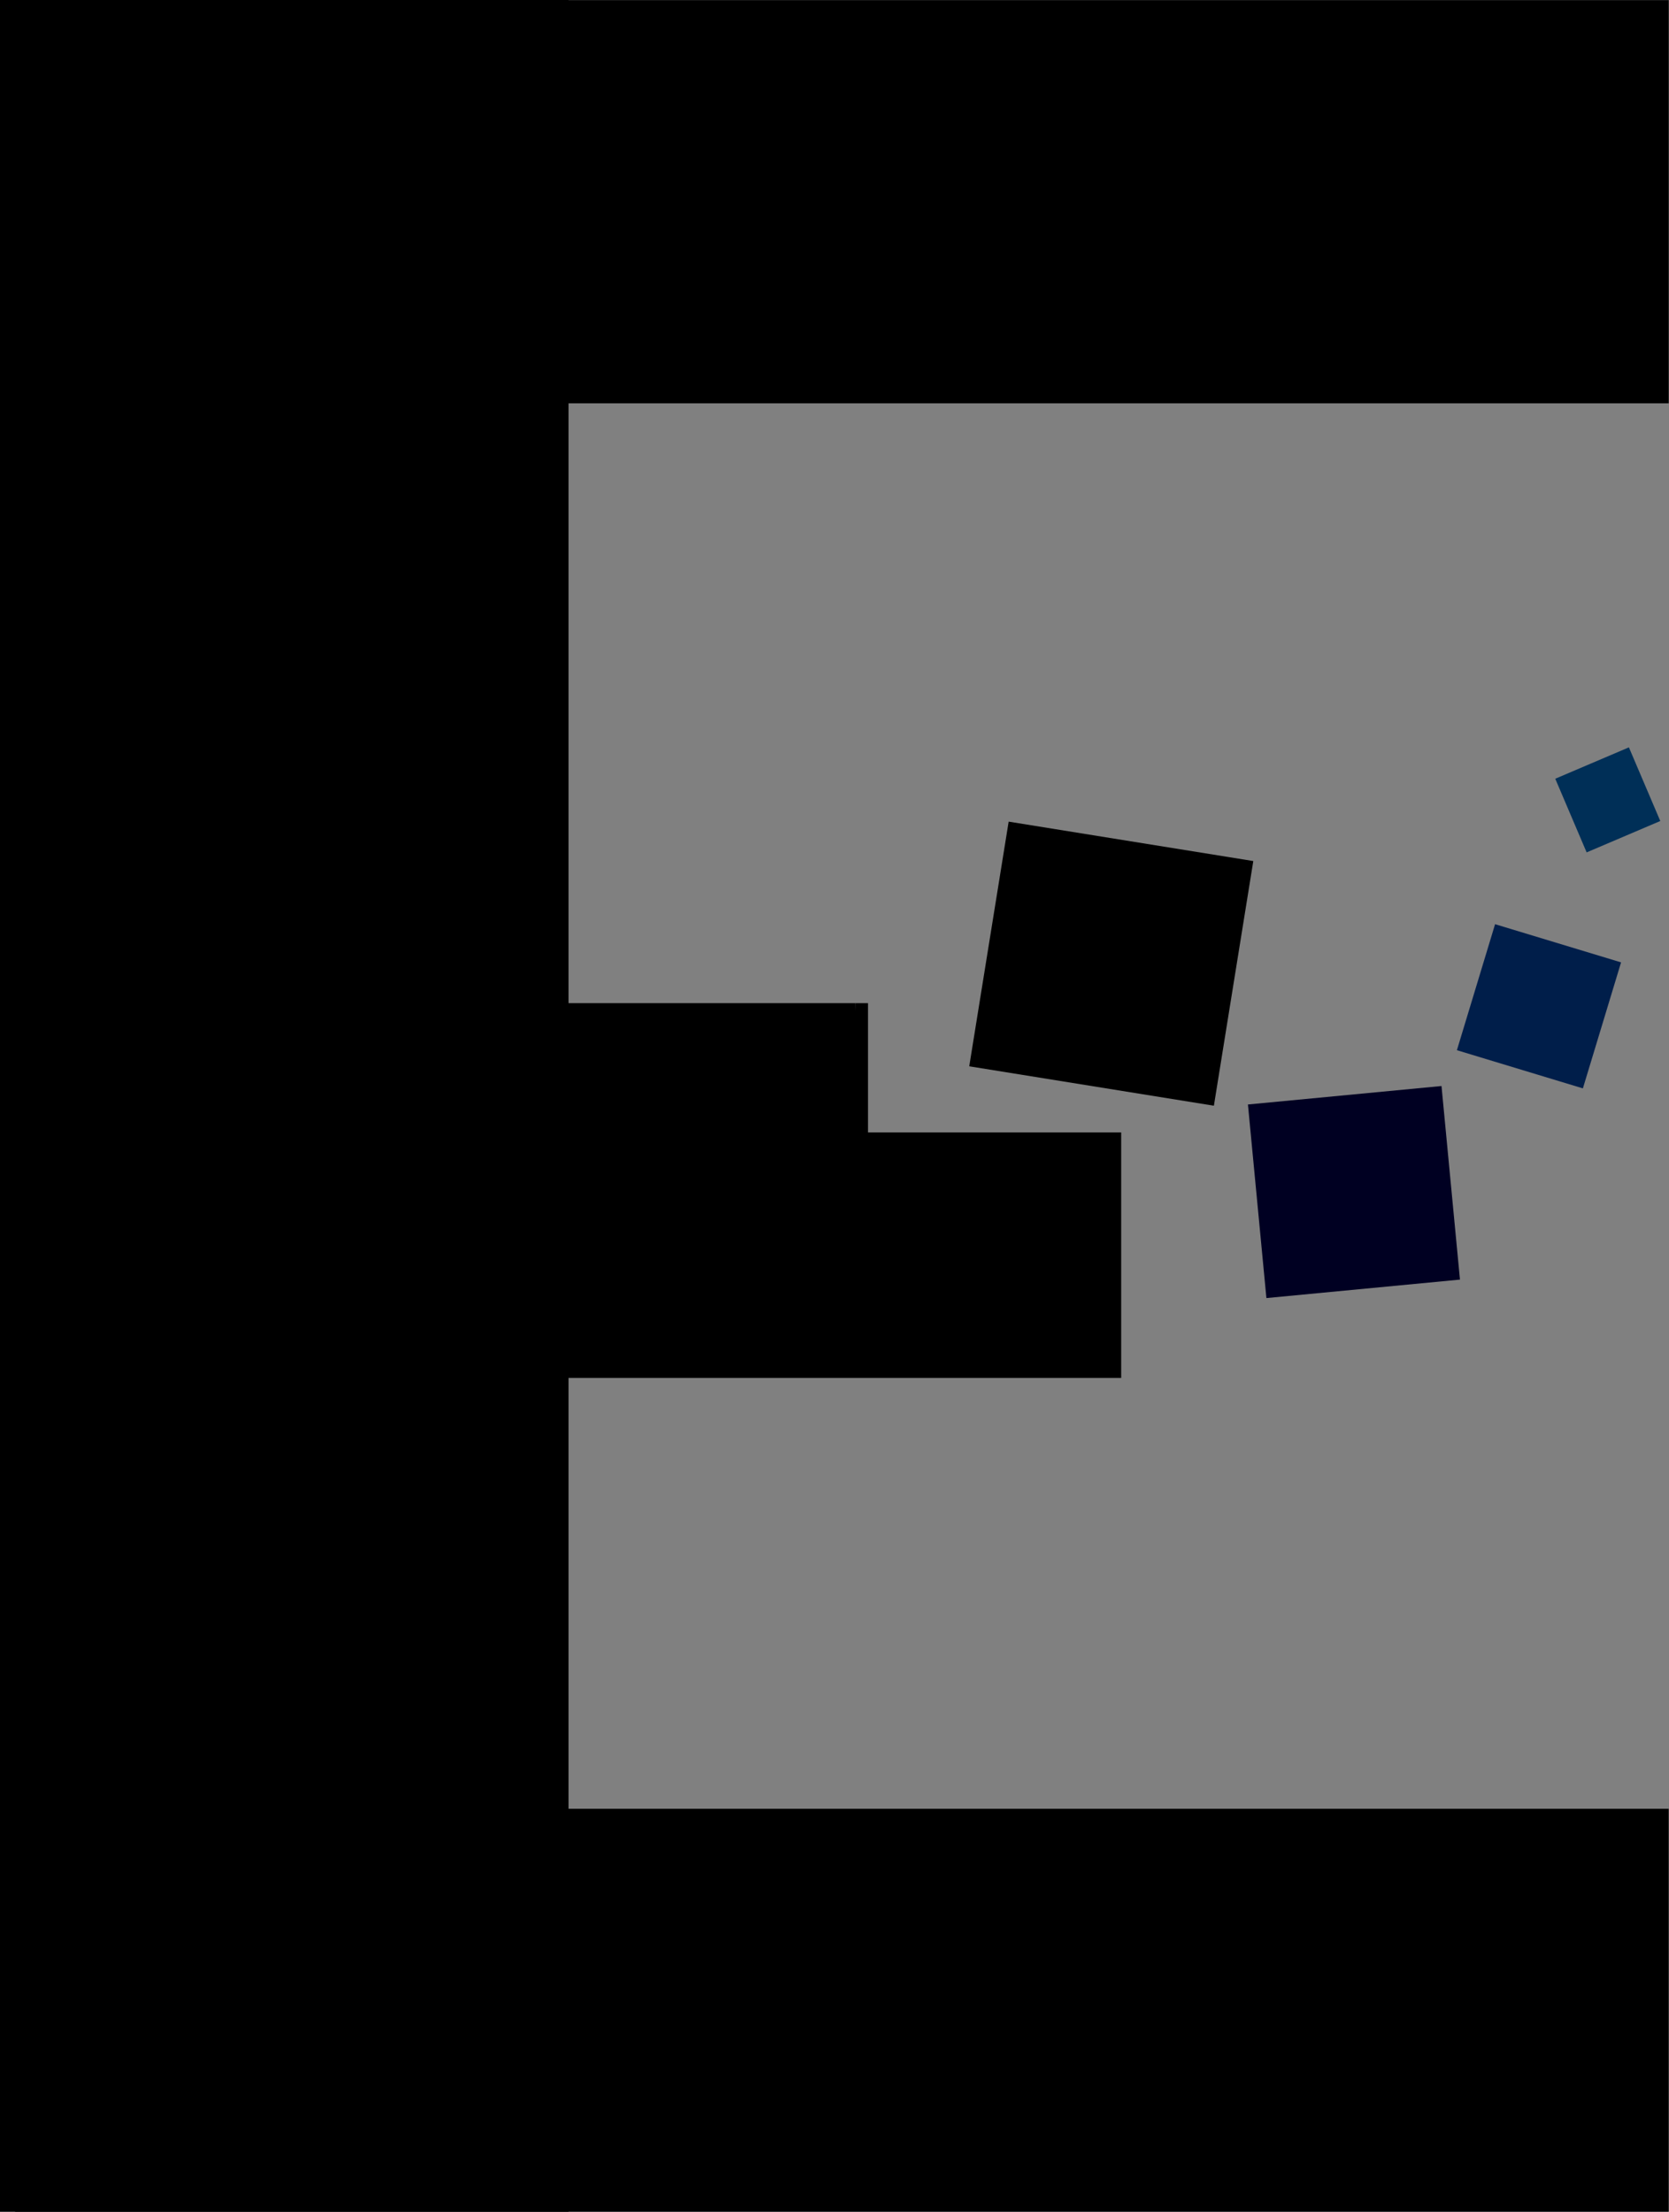 <?xml version="1.0" encoding="utf-8"?>
<!-- Generator: Adobe Illustrator 24.1.2, SVG Export Plug-In . SVG Version: 6.00 Build 0)  -->
<svg version="1.1" id="Calque_1" xmlns="http://www.w3.org/2000/svg" xmlns:xlink="http://www.w3.org/1999/xlink" x="0px" y="0px"
	 viewBox="0 0 34.61 45.86" style="enable-background:new 0 0 34.61 45.86;" xml:space="preserve">
<rect x="0" y="0" width="34.61" height="45.86" fill="#808080" stroke="none"/>
<style type="text/css">
	.st0{fill:#FFFFFF;}
	.st1{fill:#000022;}
	.st2{fill:#001E4A;}
	.st3{fill:#002F57;}
</style>
<rect x="3.38" y="22.04" transform="matrix(-1.836970e-16 1 -1 -1.836970e-16 31.949 18.663)" class="st0" width="6.54" height="6.54"/>
<rect x="26.06" y="22.67" transform="matrix(0.095 0.996 -0.996 0.095 49.996 -5.591)" class="st1" width="4.03" height="4.03"/>
<rect x="30.55" y="19.5" transform="matrix(0.957 0.29 -0.29 0.957 7.422 -8.358)" class="st2" width="2.73" height="2.73"/>
<rect x="32.51" y="15.74" transform="matrix(0.92 -0.392 0.392 0.92 -3.828 14.41)" class="st3" width="1.66" height="1.66"/>
<rect width="11.79" height="45.86"/>
<rect x="13.56" y="-12.69" transform="matrix(-1.836970e-16 1 -1 -1.836970e-16 21.914 -13.557)" width="8.36" height="33.74"/>
<rect x="13.29" y="24.54" transform="matrix(-1.836970e-16 1 -1 -1.836970e-16 59.143 24.214)" width="8.36" height="34.29"/>
<path d="M18,24.68c1.05-0.01,4.85-0.05,5.04,0"/>
<path d="M18,20.8h-0.26l0,3.89c0,0,0.1,0,0.26,0"/>
<polyline points="17.74,20.8 7.47,20.8 7.47,28.57 23.25,28.57 23.25,23.48 17.87,23.48 "/>
<rect x="20.47" y="17.41" transform="matrix(-0.159 0.987 -0.987 -0.159 46.428 0.418)" width="5.14" height="5.14"/>
<path d="M18,23.32"/>
</svg>

